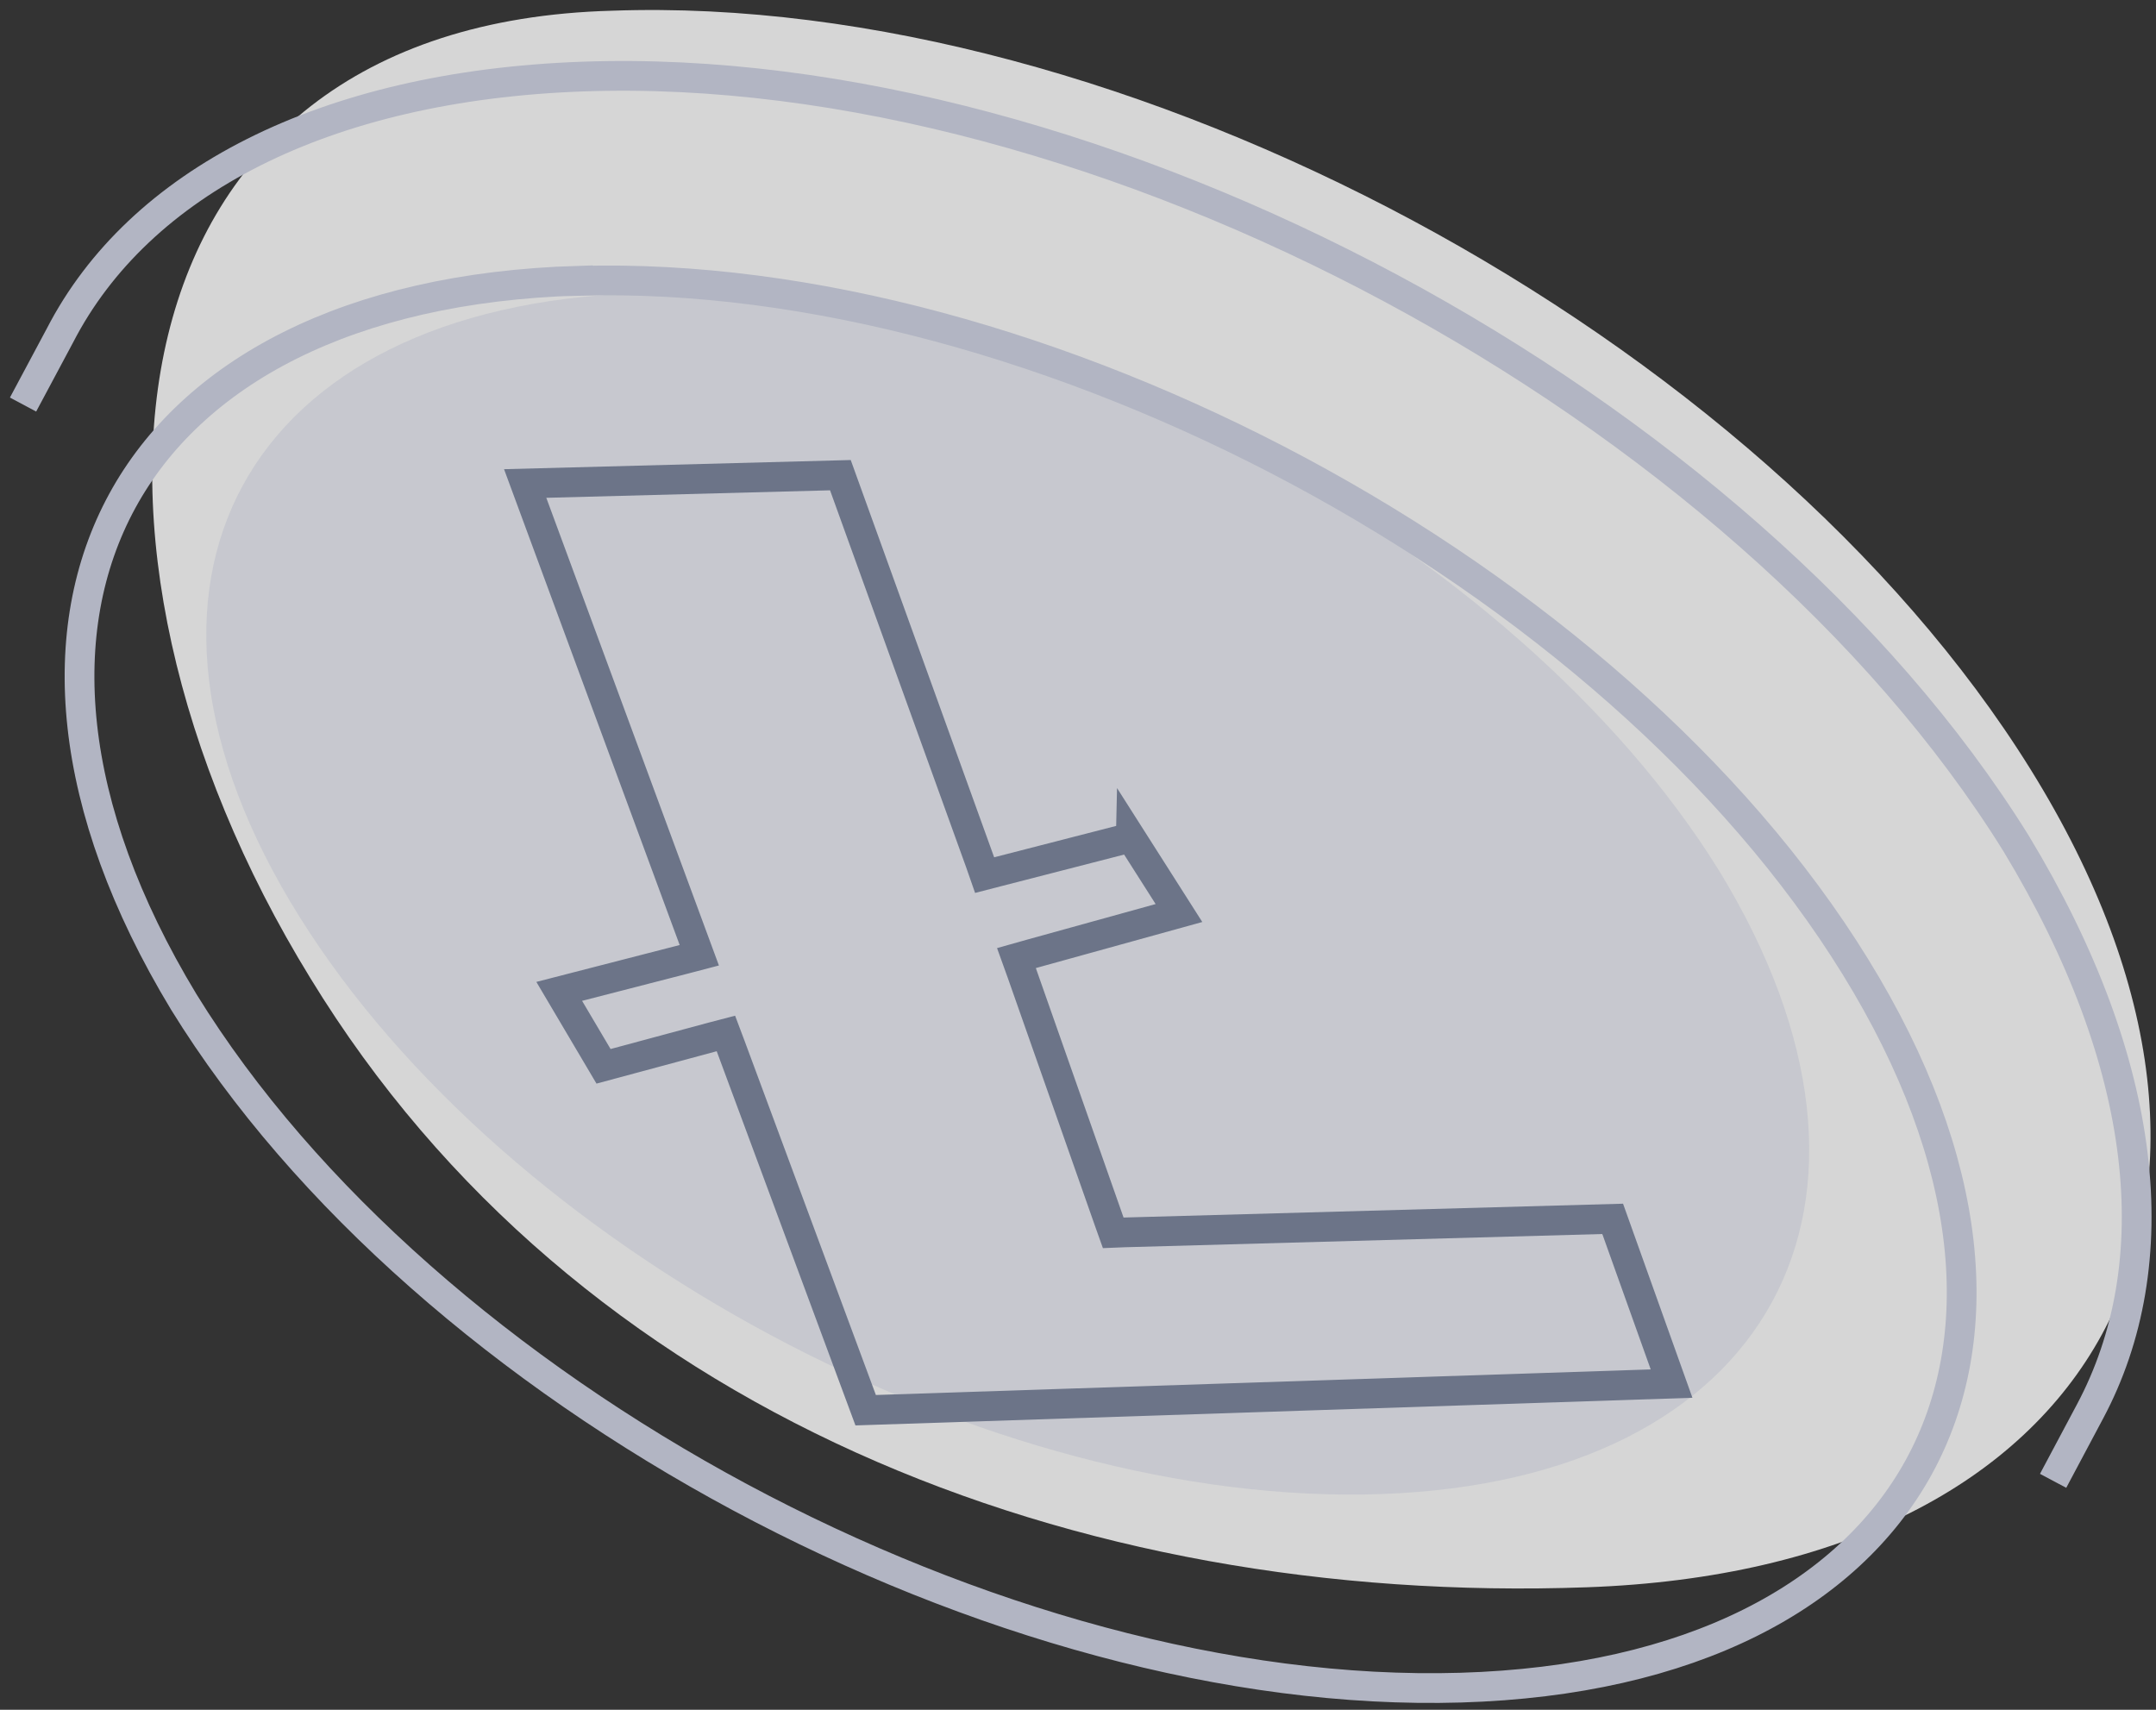 <svg xmlns="http://www.w3.org/2000/svg" width="145" height="115" fill="none">
    <rect width="100%" height="100%" fill="#333333" stroke="none"/>
    <g opacity=".8">
        <path fill="#fff" d="M41.18.72c34.46-1.23 77.23 21.82 95.38 51.02 18.15 29.2 4.62 53.8-29.84 55.02C72.25 108 38.72 95 20.88 65.8 2.73 36.29 6.72 1.64 41.18.72z"/>
        <path fill="#E7EAF3" d="M42.84 19.72c26.43-.94 59.09 16.77 72.77 38.83 13.68 22.37 3.42 41.01-22.7 41.94-26.43.93-58.78-16.46-72.77-38.83-14-22.37-3.73-41.01 22.7-41.94z" opacity=".8"/>
        <path stroke="#D2D6E7" stroke-width="2" d="M138.08 99.6l2.48-4.66c5.3-9.94 4.05-23.3-4.97-38.21C117.24 27.2 74 3.9 39.19 5.15c-17.42.62-29.86 7.15-35.15 17.4l-2.49 4.66"/>
        <path stroke="#D2D6E7" stroke-width="2" d="M38.9 18.89c15.49-.46 32.89 4.45 48.48 12.81 15.6 8.37 29.28 20.14 37.4 33.32 8.13 13.17 9 25.04 4.26 33.67-4.75 8.63-15.3 14.36-30.8 14.82-15.49.46-32.89-4.45-48.48-12.81-15.59-8.37-29.28-20.14-37.4-33.31C4.38 54.2 3.52 42.33 8.22 33.7c4.7-8.63 15.19-14.36 30.68-14.82z"/>
        <path stroke="#7A859E" stroke-width="2" d="M76.05 56.32l3.24 5.09-9.9 2.74-1.03.29.36 1 5.9 16.78.25.7.73-.03 32.86-.91 3.96 11.08-54.2 1.79-9.08-24.49-.32-.85-.88.23-7.35 1.98-2.98-5.04 8.35-2.15 1.07-.28-.38-1.03-11.33-30.7 21.2-.56L65.92 58l.3.86.89-.23 8.94-2.3z"/>
    </g>
</svg>
